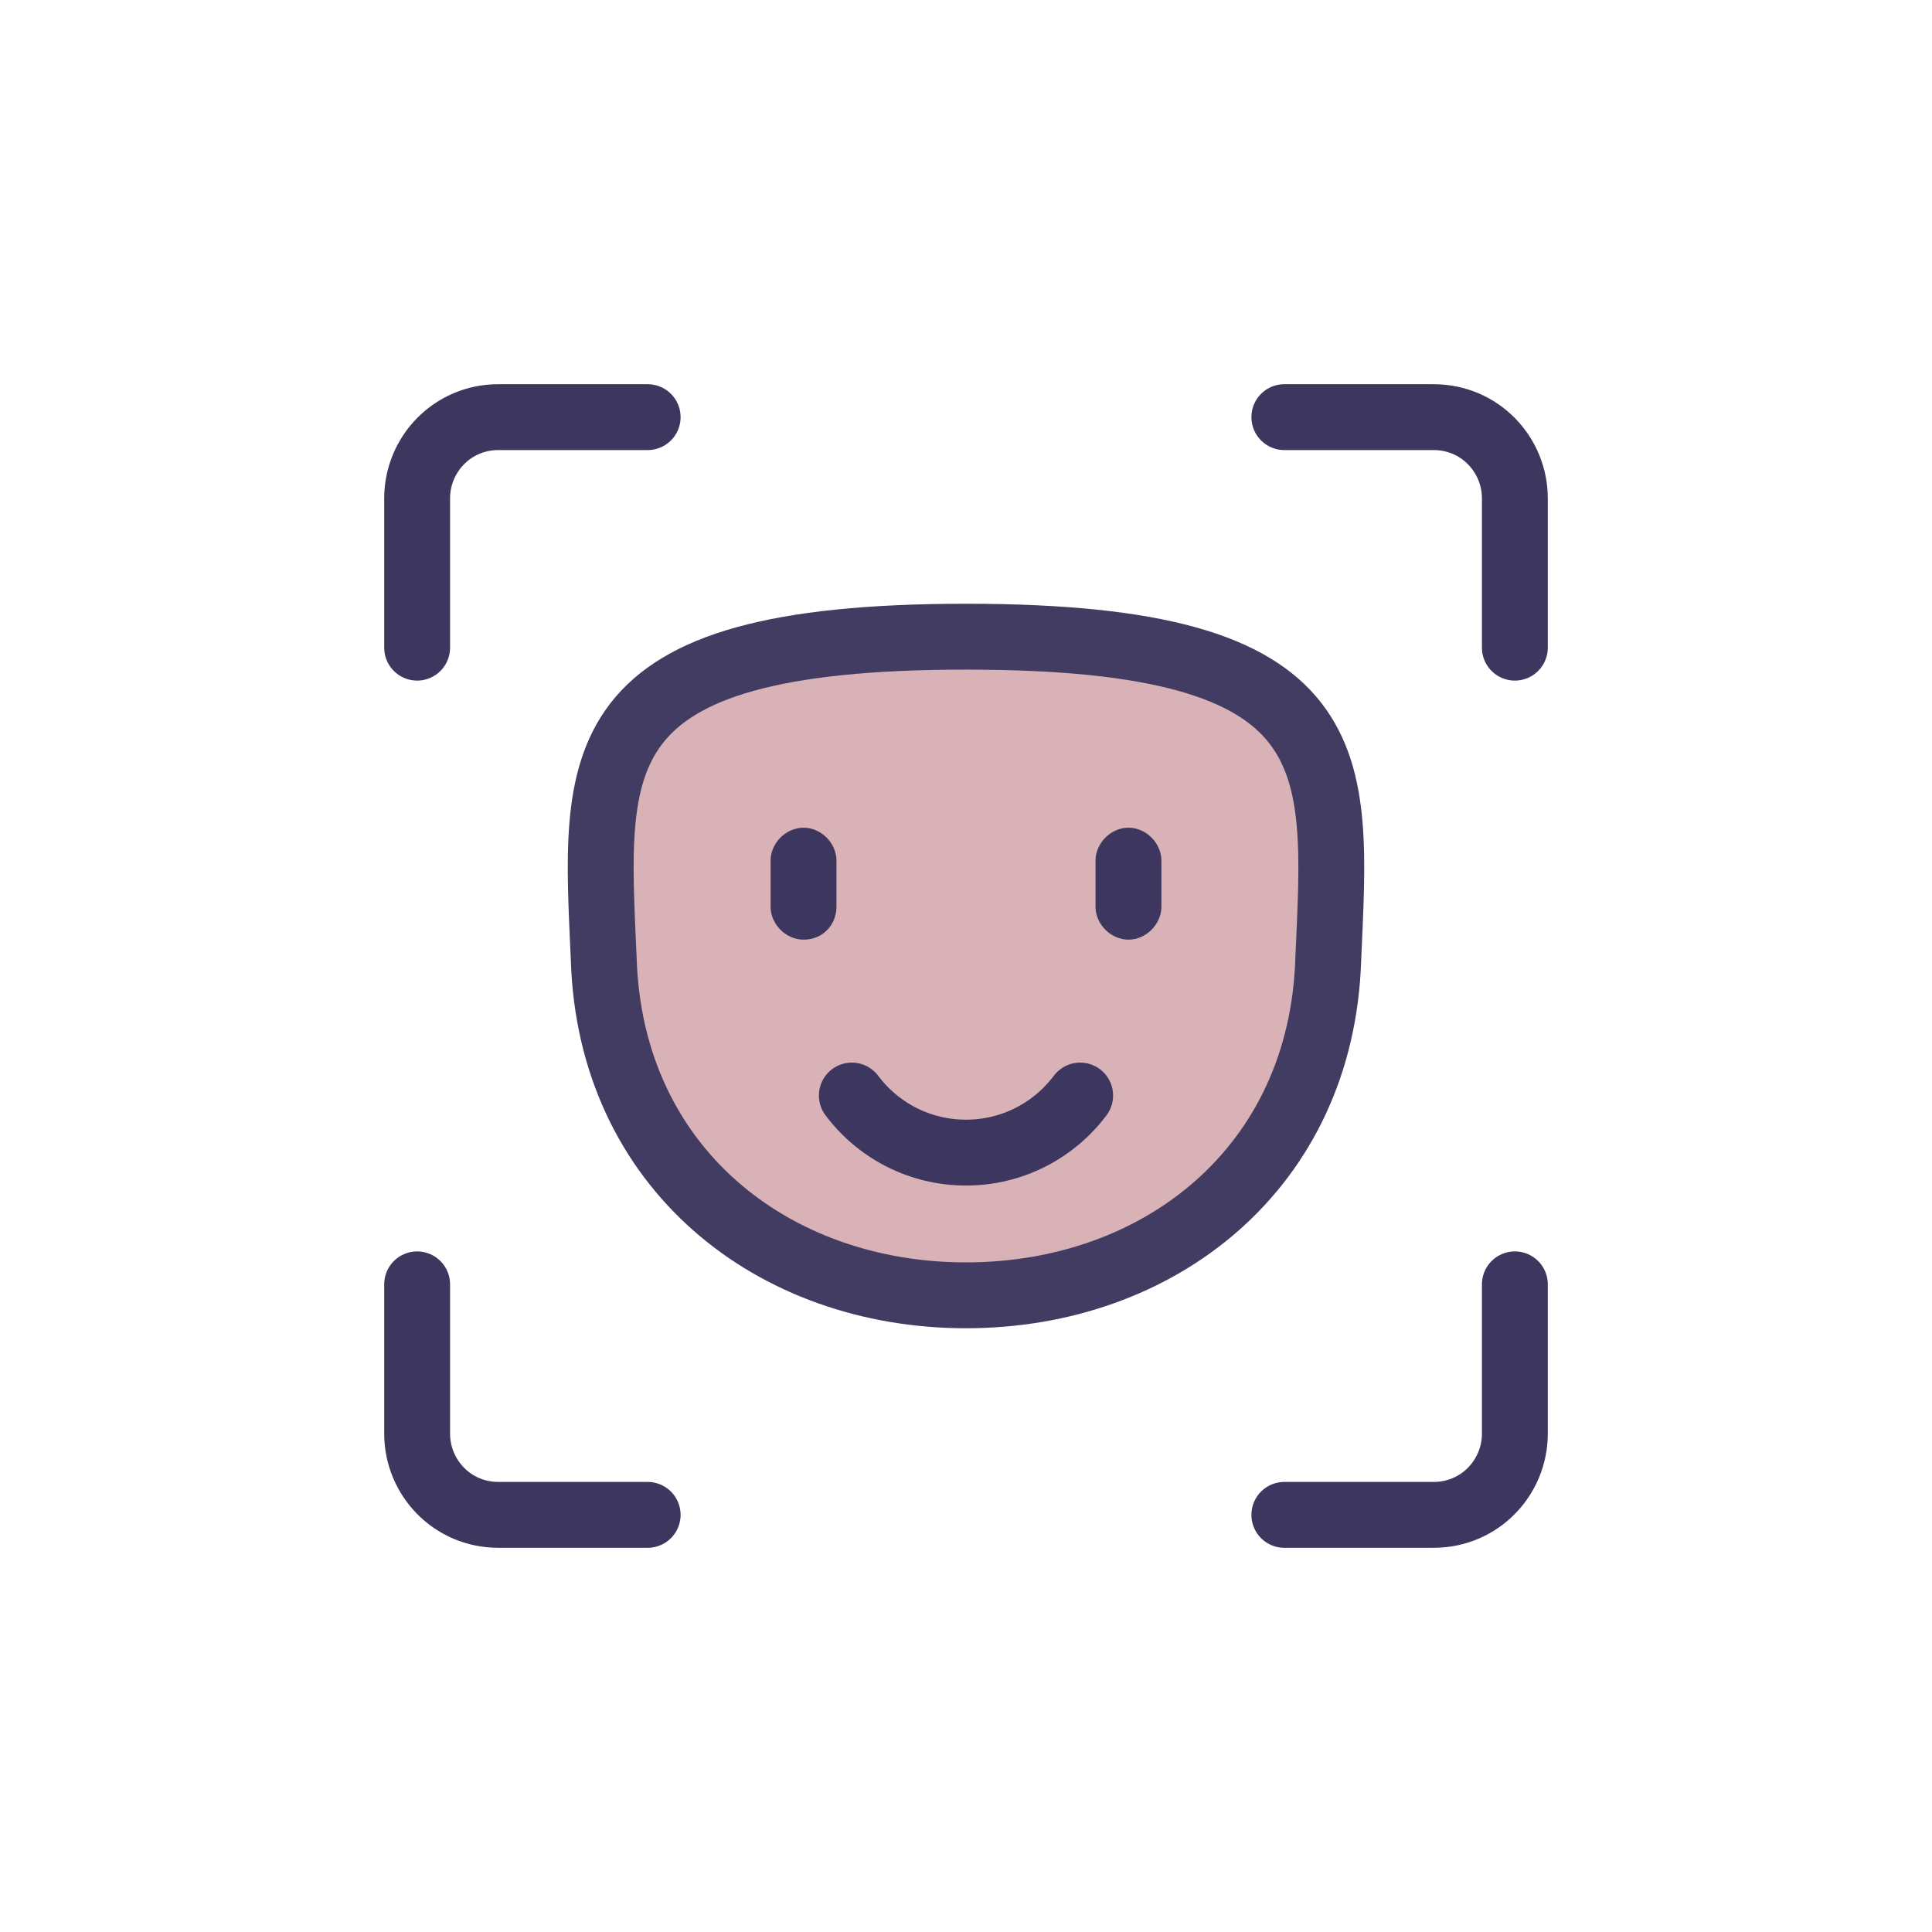 <?xml version="1.0" encoding="utf-8"?>
<!-- Generator: Adobe Illustrator 22.0.0, SVG Export Plug-In . SVG Version: 6.00 Build 0)  -->
<svg version="1.1" id="图层_1" xmlns="http://www.w3.org/2000/svg" xmlns:xlink="http://www.w3.org/1999/xlink" x="0px" y="0px"
	 viewBox="0 0 88 88" style="enable-background:new 0 0 88 88;" xml:space="preserve">
<style type="text/css">
	.st0{fill:#D8B2B6;stroke:#423C62;stroke-width:3;stroke-miterlimit:10;}
	.st1{fill:#3D365E;}
	.st2{fill:none;stroke:#3D365E;stroke-width:3;stroke-linecap:round;stroke-miterlimit:10;}
</style>
<g>
	<g>
		<path class="st0" d="M60.5,43.7C60.2,53.2,52.8,59,44,59s-16.2-5.8-16.5-15.3C27.1,34.6,26.4,29,44,29S60.9,34.6,60.5,43.7z"/>
		<g>
			<path class="st1" d="M36.6,42.8L36.6,42.8c-0.8,0-1.5-0.7-1.5-1.5v-2.1c0-0.8,0.7-1.5,1.5-1.5h0c0.8,0,1.5,0.7,1.5,1.5v2.1
				C38.1,42.1,37.5,42.8,36.6,42.8z"/>
			<path class="st1" d="M51.4,42.8L51.4,42.8c-0.8,0-1.5-0.7-1.5-1.5v-2.1c0-0.8,0.7-1.5,1.5-1.5h0c0.8,0,1.5,0.7,1.5,1.5v2.1
				C52.9,42.1,52.2,42.8,51.4,42.8z"/>
		</g>
		<path class="st2" d="M49.2,49.9c-1.2,1.6-3.1,2.6-5.2,2.6c-2.1,0-4-1-5.2-2.6"/>
	</g>
	<g>
		<path class="st2" d="M19,29.5v-6.8c0-2,1.6-3.7,3.7-3.7h6.8"/>
		<path class="st2" d="M19,58.5v6.8c0,2,1.6,3.7,3.7,3.7h6.8"/>
		<path class="st2" d="M69,29.5v-6.8c0-2-1.6-3.7-3.7-3.7h-6.8"/>
		<path class="st2" d="M69,58.5v6.8c0,2-1.6,3.7-3.7,3.7h-6.8"/>
	</g>
</g>
</svg>
